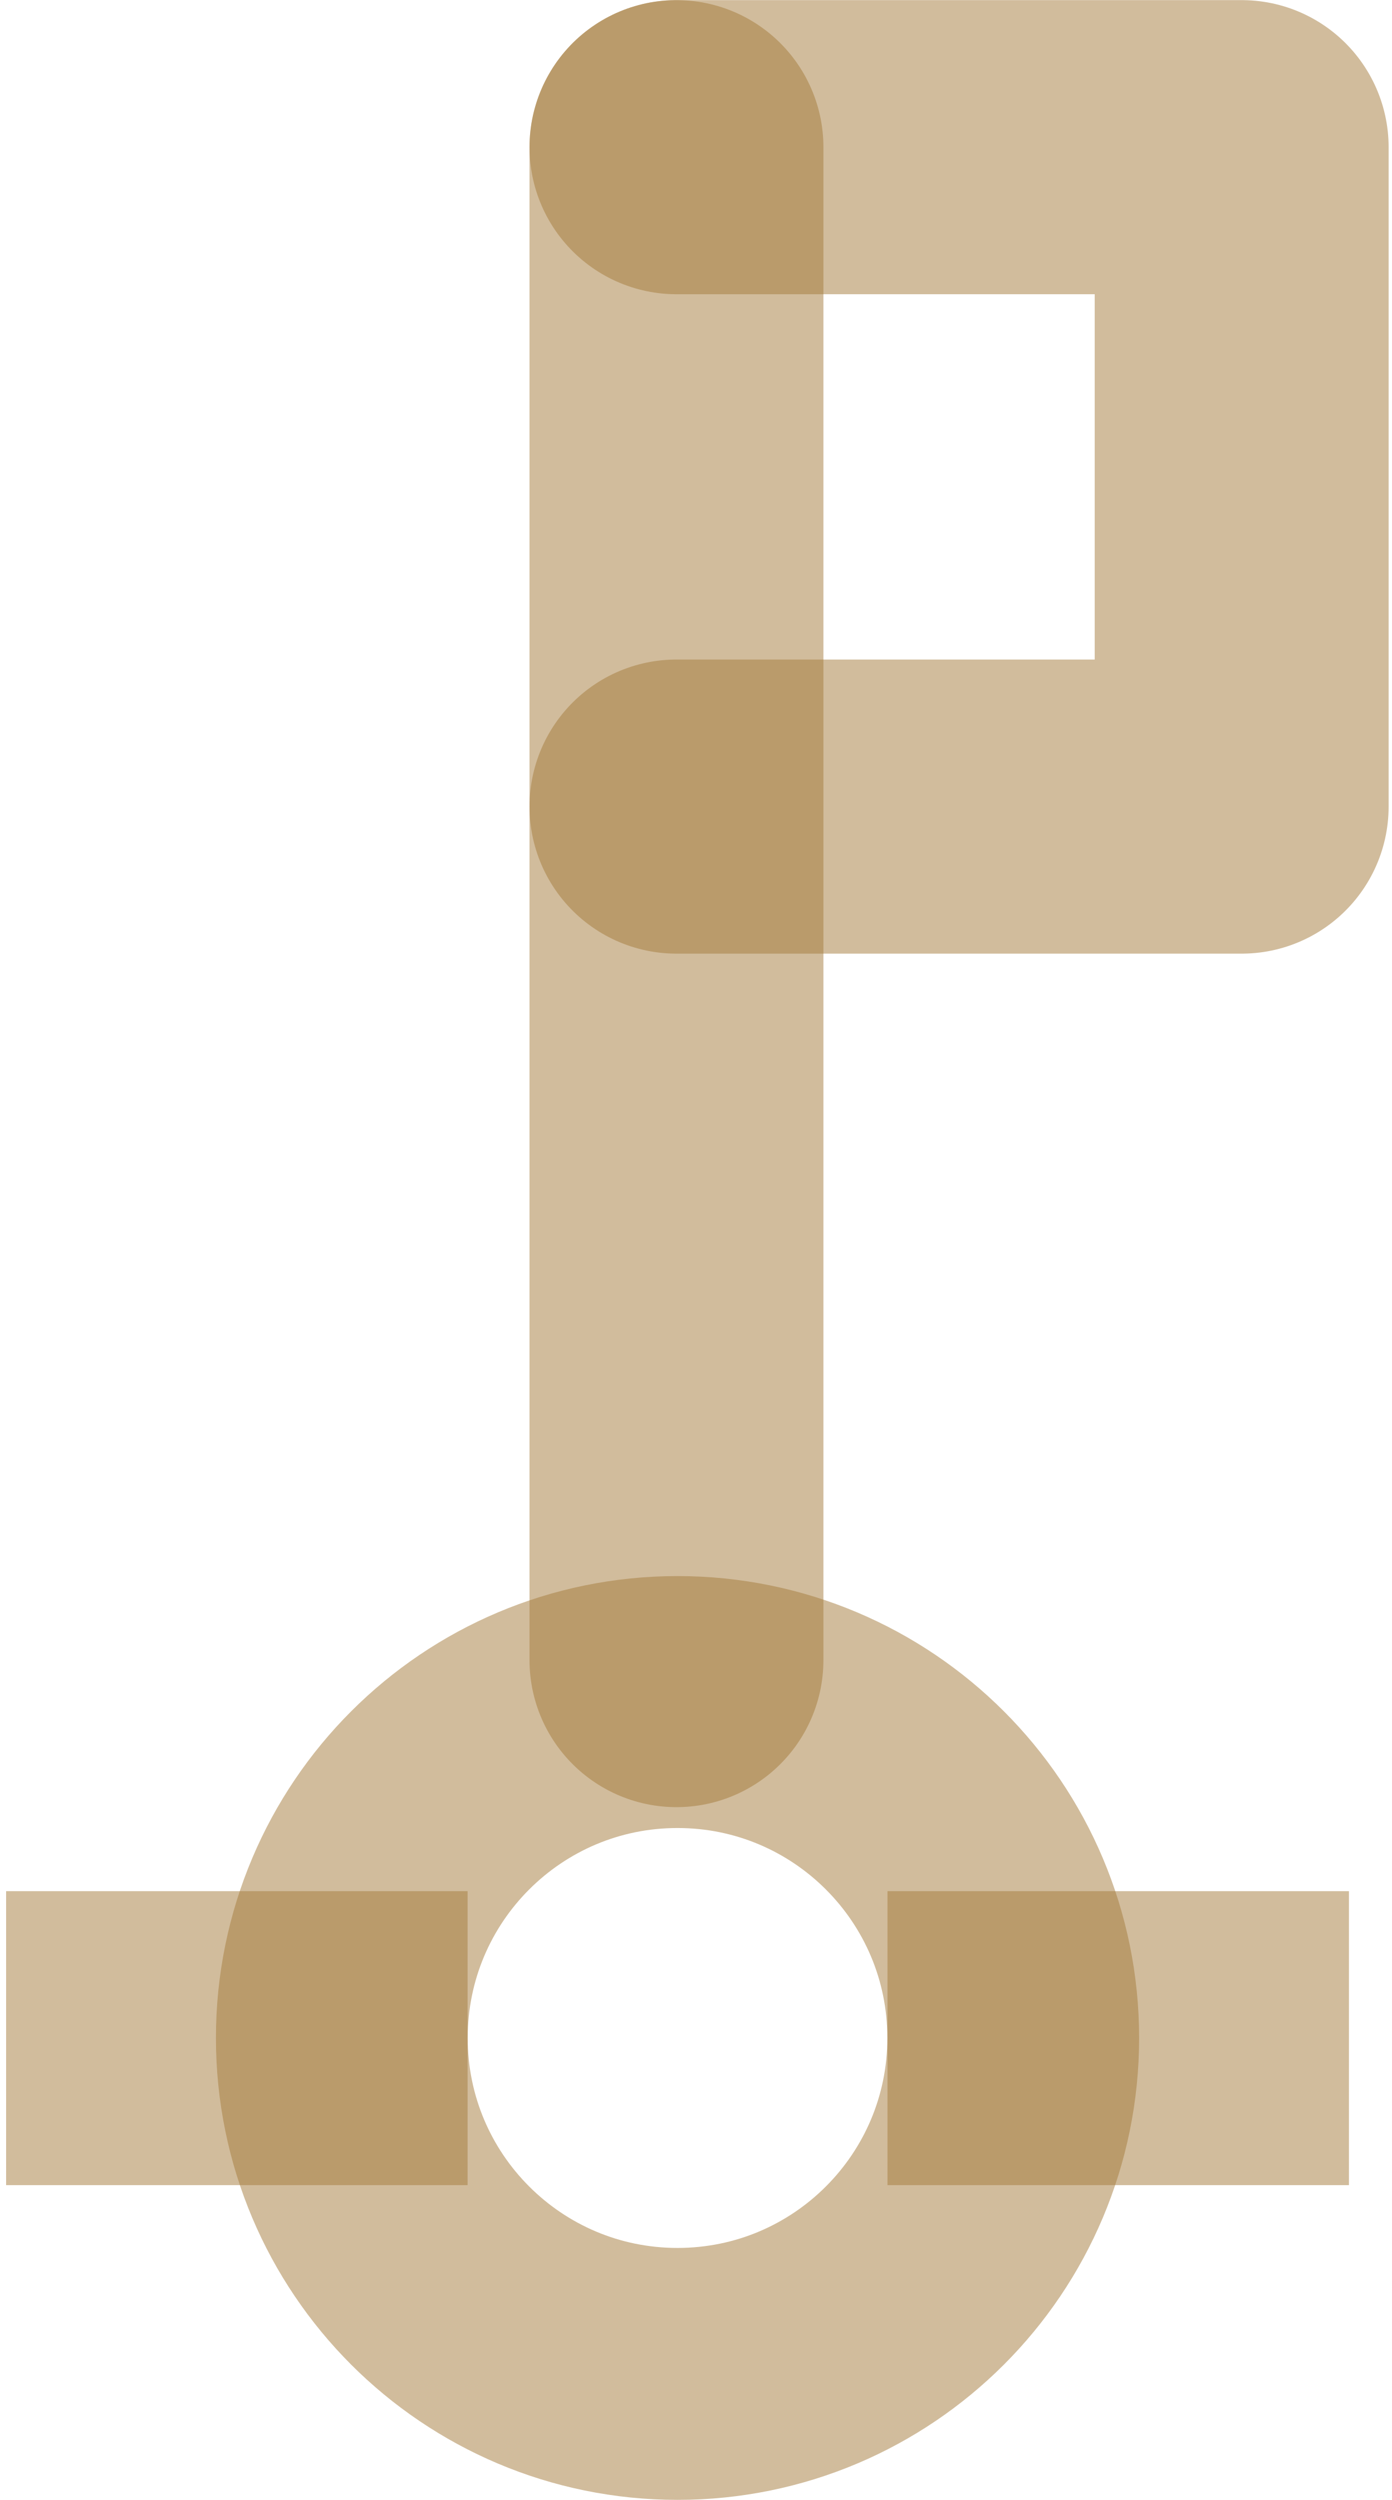 <?xml version="1.0" encoding="UTF-8"?>
<!DOCTYPE svg PUBLIC "-//W3C//DTD SVG 1.0//EN" "http://www.w3.org/TR/2001/REC-SVG-20010904/DTD/svg10.dtd">
<!-- Creator: CorelDRAW X6 -->
<svg xmlns="http://www.w3.org/2000/svg" xml:space="preserve" width="39px" height="70px" version="1.0" shape-rendering="geometricPrecision" text-rendering="geometricPrecision" image-rendering="optimizeQuality" fill-rule="evenodd" clip-rule="evenodd"
viewBox="0 0 3900 7033"
 xmlns:xlink="http://www.w3.org/1999/xlink">
 <g id="_0019.cgm:type:overlay">
  <IC_ColorNameTable/>
  <PictureProperties/>
  <line fill="none" fill-opacity="0.502" stroke="#A37B3A" stroke-width="827.359" stroke-linecap="round" stroke-linejoin="round" stroke-opacity="0.502" x1="1895" y1="4670" x2="1895" y2= "414" />
  <polyline fill="none" fill-opacity="0.502" stroke="#A37B3A" stroke-width="827.359" stroke-linecap="round" stroke-linejoin="round" stroke-opacity="0.502" points="1895,414 3486,414 3486,2269 1895,2269 "/>
  <path fill="none" fill-opacity="0.502" stroke="#A37B3A" stroke-width="708.726" stroke-linecap="square" stroke-linejoin="round" stroke-opacity="0.502" d="M2843 5733c0,-522 -423,-945 -945,-945 -522,0 -945,423 -945,945 0,522 423,945 945,945 522,0 945,-423 945,-945z"/>
  <polygon fill="#A37B3A" fill-opacity="0.502" points="1307,6147 8,6147 8,5320 1307,5320 "/>
  <polygon fill="#A37B3A" fill-opacity="0.502" points="2489,5320 3788,5320 3788,6147 2489,6147 "/>
 </g>
</svg>
